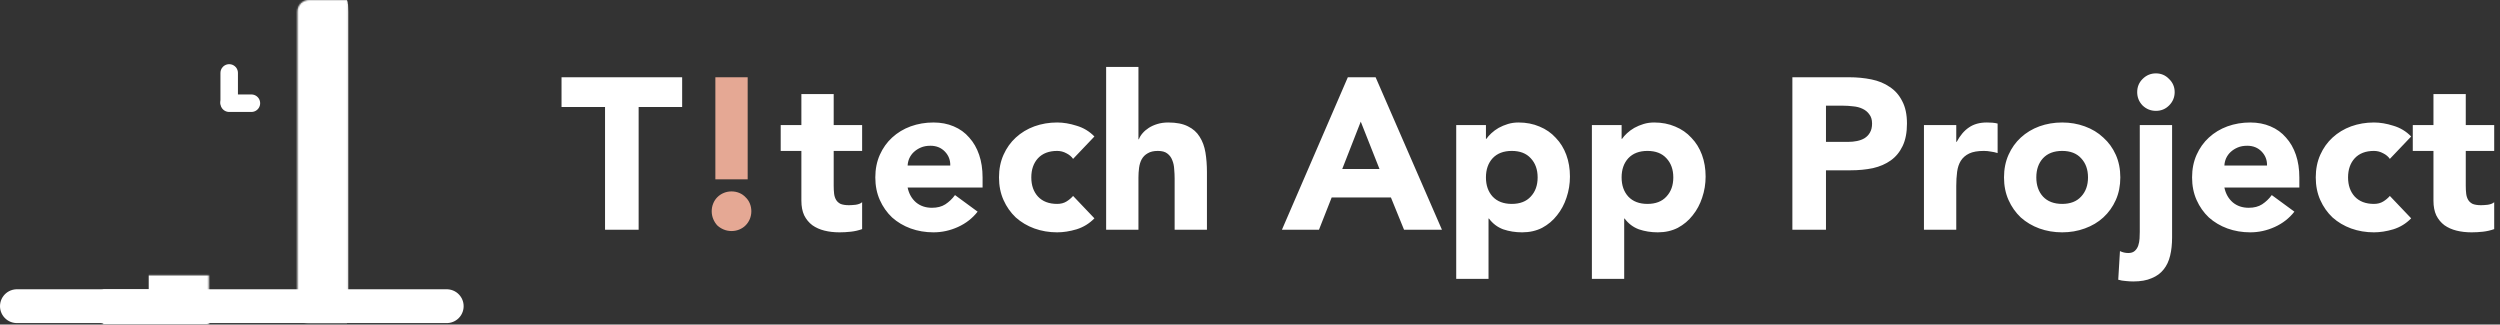 <svg width="1741" height="226" viewBox="0 0 1741 226" fill="none" xmlns="http://www.w3.org/2000/svg">
<rect x="0" y="0" width="1741" height="226" fill="#333333" stroke="none"/>
<line x1="11.778" y1="213.222" x2="311.101" y2="213.222" stroke="white" stroke-width="23.556" stroke-linecap="round"/>
<mask id="path-2-inside-1_17_122" fill="white">
<rect x="103.555" width="115.749" height="225" rx="8.123"/>
</mask>
<rect x="103.555" width="115.749" height="225" rx="8.123" stroke="white" stroke-width="47.112" mask="url(#path-2-inside-1_17_122)"/>
<mask id="path-3-inside-2_17_122" fill="white">
<rect x="35.742" y="95.859" width="91.381" height="129.152" rx="8.123"/>
</mask>
<rect x="35.742" y="95.859" width="91.381" height="129.152" rx="8.123" stroke="white" stroke-width="47.112" mask="url(#path-3-inside-2_17_122)"/>
<mask id="path-4-inside-3_17_122" fill="white">
<rect x="195.742" y="95.859" width="90.569" height="129.152" rx="8.123"/>
</mask>
<rect x="195.742" y="95.859" width="90.569" height="129.152" rx="8.123" stroke="white" stroke-width="47.112" mask="url(#path-4-inside-3_17_122)"/>
<line x1="159.608" y1="50.78" x2="159.608" y2="71.086" stroke="white" stroke-width="12.184" stroke-linecap="round"/>
<line x1="175.08" y1="71.873" x2="159.599" y2="71.873" stroke="white" stroke-width="12.184" stroke-linecap="round"/>
<path d="M421.35 74.5H391.05V53.8H475.05V74.5H444.75V160H421.35V74.5ZM600.383 105.1H580.583V129.4C580.583 131.4 580.683 133.25 580.883 134.95C581.083 136.55 581.533 137.95 582.233 139.15C582.933 140.35 583.983 141.3 585.383 142C586.883 142.6 588.833 142.9 591.233 142.9C592.433 142.9 593.983 142.8 595.883 142.6C597.883 142.3 599.383 141.7 600.383 140.8V159.55C597.883 160.45 595.283 161.05 592.583 161.35C589.883 161.65 587.233 161.8 584.633 161.8C580.833 161.8 577.333 161.4 574.133 160.6C570.933 159.8 568.133 158.55 565.733 156.85C563.333 155.05 561.433 152.75 560.033 149.95C558.733 147.15 558.083 143.75 558.083 139.75V105.1H543.683V87.1H558.083V65.5H580.583V87.1H600.383V105.1ZM680.817 147.4C677.217 152 672.667 155.55 667.167 158.05C661.667 160.55 655.967 161.8 650.067 161.8C644.467 161.8 639.167 160.9 634.167 159.1C629.267 157.3 624.967 154.75 621.267 151.45C617.667 148.05 614.817 144 612.717 139.3C610.617 134.6 609.567 129.35 609.567 123.55C609.567 117.75 610.617 112.5 612.717 107.8C614.817 103.1 617.667 99.1 621.267 95.8C624.967 92.4 629.267 89.8 634.167 88C639.167 86.2 644.467 85.3 650.067 85.3C655.267 85.3 659.967 86.2 664.167 88C668.467 89.8 672.067 92.4 674.967 95.8C677.967 99.1 680.267 103.1 681.867 107.8C683.467 112.5 684.267 117.75 684.267 123.55V130.6H632.067C632.967 134.9 634.917 138.35 637.917 140.95C640.917 143.45 644.617 144.7 649.017 144.7C652.717 144.7 655.817 143.9 658.317 142.3C660.917 140.6 663.167 138.45 665.067 135.85L680.817 147.4ZM661.767 115.3C661.867 111.5 660.617 108.25 658.017 105.55C655.417 102.85 652.067 101.5 647.967 101.5C645.467 101.5 643.267 101.9 641.367 102.7C639.467 103.5 637.817 104.55 636.417 105.85C635.117 107.05 634.067 108.5 633.267 110.2C632.567 111.8 632.167 113.5 632.067 115.3H661.767ZM747.3 110.65C746.2 109.05 744.65 107.75 742.65 106.75C740.65 105.65 738.5 105.1 736.2 105.1C730.5 105.1 726.05 106.8 722.85 110.2C719.75 113.6 718.2 118.05 718.2 123.55C718.2 129.05 719.75 133.5 722.85 136.9C726.05 140.3 730.5 142 736.2 142C738.7 142 740.85 141.45 742.65 140.35C744.45 139.25 746 137.95 747.3 136.45L762.15 152.05C758.65 155.65 754.5 158.2 749.7 159.7C745 161.1 740.5 161.8 736.2 161.8C730.6 161.8 725.3 160.9 720.3 159.1C715.4 157.3 711.1 154.75 707.4 151.45C703.8 148.05 700.95 144 698.85 139.3C696.75 134.6 695.7 129.35 695.7 123.55C695.7 117.75 696.75 112.5 698.85 107.8C700.95 103.1 703.8 99.1 707.4 95.8C711.1 92.4 715.4 89.8 720.3 88C725.3 86.2 730.6 85.3 736.2 85.3C740.5 85.3 745 86.05 749.7 87.55C754.5 88.95 758.65 91.45 762.15 95.05L747.3 110.65ZM792.813 46.6V97H793.113C793.613 95.6 794.463 94.2 795.663 92.8C796.863 91.4 798.313 90.15 800.013 89.05C801.713 87.95 803.713 87.05 806.013 86.35C808.313 85.65 810.813 85.3 813.513 85.3C819.213 85.3 823.813 86.2 827.313 88C830.813 89.7 833.513 92.1 835.413 95.2C837.413 98.3 838.763 101.95 839.463 106.15C840.163 110.35 840.513 114.9 840.513 119.8V160H818.013V124.3C818.013 122.2 817.913 120.05 817.713 117.85C817.613 115.55 817.163 113.45 816.363 111.55C815.663 109.65 814.513 108.1 812.913 106.9C811.413 105.7 809.213 105.1 806.313 105.1C803.413 105.1 801.063 105.65 799.263 106.75C797.463 107.75 796.063 109.15 795.063 110.95C794.163 112.65 793.563 114.6 793.263 116.8C792.963 119 792.813 121.3 792.813 123.7V160H770.313V46.6H792.813ZM938.631 53.8H957.981L1004.18 160H977.781L968.631 137.5H927.381L918.531 160H892.731L938.631 53.8ZM947.631 84.7L934.731 117.7H960.681L947.631 84.7ZM1014.11 87.1H1034.81V96.7H1035.11C1036.01 95.4 1037.16 94.1 1038.56 92.8C1040.06 91.4 1041.76 90.15 1043.66 89.05C1045.66 87.95 1047.81 87.05 1050.11 86.35C1052.41 85.65 1054.86 85.3 1057.46 85.3C1062.86 85.3 1067.76 86.25 1072.16 88.15C1076.56 89.95 1080.31 92.55 1083.41 95.95C1086.61 99.25 1089.06 103.2 1090.76 107.8C1092.46 112.4 1093.31 117.45 1093.31 122.95C1093.31 128.05 1092.51 132.95 1090.91 137.65C1089.41 142.25 1087.21 146.35 1084.31 149.95C1081.51 153.55 1078.06 156.45 1073.96 158.65C1069.86 160.75 1065.21 161.8 1060.01 161.8C1055.31 161.8 1050.91 161.1 1046.81 159.7C1042.81 158.2 1039.51 155.7 1036.91 152.2H1036.61V194.2H1014.11V87.1ZM1034.81 123.55C1034.81 129.05 1036.36 133.5 1039.46 136.9C1042.66 140.3 1047.11 142 1052.81 142C1058.51 142 1062.91 140.3 1066.01 136.9C1069.21 133.5 1070.81 129.05 1070.81 123.55C1070.81 118.05 1069.21 113.6 1066.01 110.2C1062.91 106.8 1058.51 105.1 1052.81 105.1C1047.11 105.1 1042.66 106.8 1039.46 110.2C1036.36 113.6 1034.81 118.05 1034.81 123.55ZM1108.59 87.1H1129.29V96.7H1129.59C1130.49 95.4 1131.64 94.1 1133.04 92.8C1134.54 91.4 1136.24 90.15 1138.14 89.05C1140.14 87.95 1142.29 87.05 1144.59 86.35C1146.89 85.65 1149.34 85.3 1151.94 85.3C1157.34 85.3 1162.24 86.25 1166.64 88.15C1171.04 89.95 1174.79 92.55 1177.89 95.95C1181.09 99.25 1183.54 103.2 1185.24 107.8C1186.94 112.4 1187.79 117.45 1187.79 122.95C1187.79 128.05 1186.99 132.95 1185.39 137.65C1183.89 142.25 1181.69 146.35 1178.79 149.95C1175.99 153.55 1172.54 156.45 1168.44 158.65C1164.34 160.75 1159.69 161.8 1154.49 161.8C1149.79 161.8 1145.39 161.1 1141.29 159.7C1137.29 158.2 1133.99 155.7 1131.39 152.2H1131.09V194.2H1108.59V87.1ZM1129.29 123.55C1129.29 129.05 1130.84 133.5 1133.94 136.9C1137.14 140.3 1141.59 142 1147.29 142C1152.99 142 1157.39 140.3 1160.49 136.9C1163.69 133.5 1165.29 129.05 1165.29 123.55C1165.29 118.05 1163.69 113.6 1160.49 110.2C1157.39 106.8 1152.99 105.1 1147.29 105.1C1141.59 105.1 1137.14 106.8 1133.94 110.2C1130.84 113.6 1129.29 118.05 1129.29 123.55ZM1248.21 53.8H1287.66C1293.16 53.8 1298.36 54.3 1303.26 55.3C1308.16 56.3 1312.41 58.05 1316.01 60.55C1319.71 62.95 1322.61 66.25 1324.71 70.45C1326.91 74.55 1328.01 79.75 1328.01 86.05C1328.01 92.25 1327.01 97.45 1325.01 101.65C1323.01 105.85 1320.26 109.2 1316.76 111.7C1313.26 114.2 1309.11 116 1304.31 117.1C1299.51 118.1 1294.31 118.6 1288.71 118.6H1271.61V160H1248.21V53.8ZM1271.61 98.8H1287.21C1289.31 98.8 1291.31 98.6 1293.21 98.2C1295.21 97.8 1296.96 97.15 1298.46 96.25C1300.06 95.25 1301.31 93.95 1302.21 92.35C1303.21 90.65 1303.71 88.55 1303.71 86.05C1303.71 83.35 1303.06 81.2 1301.76 79.6C1300.56 77.9 1298.96 76.6 1296.96 75.7C1295.06 74.8 1292.91 74.25 1290.51 74.05C1288.11 73.75 1285.81 73.6 1283.61 73.6H1271.61V98.8ZM1339.84 87.1H1362.34V98.8H1362.64C1365.04 94.3 1367.89 90.95 1371.19 88.75C1374.49 86.45 1378.64 85.3 1383.64 85.3C1384.94 85.3 1386.24 85.35 1387.54 85.45C1388.84 85.55 1390.04 85.75 1391.14 86.05V106.6C1389.54 106.1 1387.94 105.75 1386.34 105.55C1384.84 105.25 1383.24 105.1 1381.54 105.1C1377.24 105.1 1373.84 105.7 1371.34 106.9C1368.84 108.1 1366.89 109.8 1365.49 112C1364.19 114.1 1363.34 116.65 1362.94 119.65C1362.54 122.65 1362.34 125.95 1362.34 129.55V160H1339.84V87.1ZM1395.59 123.55C1395.59 117.75 1396.64 112.5 1398.74 107.8C1400.84 103.1 1403.69 99.1 1407.29 95.8C1410.99 92.4 1415.29 89.8 1420.19 88C1425.19 86.2 1430.49 85.3 1436.09 85.3C1441.69 85.3 1446.94 86.2 1451.84 88C1456.84 89.8 1461.14 92.4 1464.74 95.8C1468.44 99.1 1471.34 103.1 1473.44 107.8C1475.54 112.5 1476.59 117.75 1476.59 123.55C1476.59 129.35 1475.54 134.6 1473.44 139.3C1471.34 144 1468.44 148.05 1464.74 151.45C1461.14 154.75 1456.84 157.3 1451.84 159.1C1446.94 160.9 1441.69 161.8 1436.09 161.8C1430.49 161.8 1425.19 160.9 1420.19 159.1C1415.29 157.3 1410.99 154.75 1407.29 151.45C1403.69 148.05 1400.84 144 1398.74 139.3C1396.64 134.6 1395.59 129.35 1395.59 123.55ZM1418.09 123.55C1418.09 129.05 1419.64 133.5 1422.74 136.9C1425.94 140.3 1430.39 142 1436.09 142C1441.79 142 1446.19 140.3 1449.29 136.9C1452.49 133.5 1454.09 129.05 1454.09 123.55C1454.09 118.05 1452.49 113.6 1449.29 110.2C1446.19 106.8 1441.79 105.1 1436.09 105.1C1430.39 105.1 1425.94 106.8 1422.74 110.2C1419.64 113.6 1418.09 118.05 1418.09 123.55ZM1512.64 165.4C1512.64 170.1 1512.19 174.3 1511.29 178C1510.39 181.8 1508.89 185 1506.79 187.6C1504.69 190.3 1501.89 192.35 1498.39 193.75C1494.99 195.25 1490.74 196 1485.64 196C1483.94 196 1482.19 195.9 1480.39 195.7C1478.59 195.6 1476.84 195.3 1475.14 194.8L1476.34 174.85C1478.14 175.75 1480.09 176.2 1482.19 176.2C1484.09 176.2 1485.59 175.7 1486.69 174.7C1487.79 173.7 1488.59 172.45 1489.09 170.95C1489.59 169.45 1489.89 167.85 1489.99 166.15C1490.09 164.45 1490.14 162.9 1490.14 161.5V87.1H1512.64V165.4ZM1488.34 64.15C1488.34 60.55 1489.59 57.5 1492.09 55C1494.69 52.4 1497.79 51.1 1501.39 51.1C1504.99 51.1 1508.04 52.4 1510.54 55C1513.14 57.5 1514.44 60.55 1514.44 64.15C1514.44 67.75 1513.14 70.85 1510.54 73.45C1508.04 75.95 1504.99 77.2 1501.39 77.2C1497.79 77.2 1494.69 75.95 1492.09 73.45C1489.59 70.85 1488.34 67.75 1488.34 64.15ZM1597.81 147.4C1594.21 152 1589.66 155.55 1584.16 158.05C1578.66 160.55 1572.96 161.8 1567.06 161.8C1561.46 161.8 1556.16 160.9 1551.16 159.1C1546.26 157.3 1541.96 154.75 1538.26 151.45C1534.66 148.05 1531.81 144 1529.71 139.3C1527.61 134.6 1526.56 129.35 1526.56 123.55C1526.56 117.75 1527.61 112.5 1529.71 107.8C1531.81 103.1 1534.66 99.1 1538.26 95.8C1541.96 92.4 1546.26 89.8 1551.16 88C1556.16 86.2 1561.46 85.3 1567.06 85.3C1572.26 85.3 1576.96 86.2 1581.16 88C1585.46 89.8 1589.06 92.4 1591.96 95.8C1594.96 99.1 1597.26 103.1 1598.86 107.8C1600.46 112.5 1601.26 117.75 1601.26 123.55V130.6H1549.06C1549.96 134.9 1551.91 138.35 1554.91 140.95C1557.91 143.45 1561.61 144.7 1566.01 144.7C1569.71 144.7 1572.81 143.9 1575.31 142.3C1577.91 140.6 1580.16 138.45 1582.06 135.85L1597.81 147.4ZM1578.76 115.3C1578.86 111.5 1577.61 108.25 1575.01 105.55C1572.41 102.85 1569.06 101.5 1564.96 101.5C1562.46 101.5 1560.26 101.9 1558.36 102.7C1556.46 103.5 1554.81 104.55 1553.41 105.85C1552.11 107.05 1551.06 108.5 1550.26 110.2C1549.56 111.8 1549.16 113.5 1549.06 115.3H1578.76ZM1664.29 110.65C1663.19 109.05 1661.64 107.75 1659.64 106.75C1657.64 105.65 1655.49 105.1 1653.19 105.1C1647.49 105.1 1643.04 106.8 1639.84 110.2C1636.74 113.6 1635.19 118.05 1635.19 123.55C1635.19 129.05 1636.74 133.5 1639.84 136.9C1643.04 140.3 1647.49 142 1653.19 142C1655.69 142 1657.84 141.45 1659.64 140.35C1661.44 139.25 1662.99 137.95 1664.29 136.45L1679.14 152.05C1675.64 155.65 1671.49 158.2 1666.69 159.7C1661.99 161.1 1657.49 161.8 1653.19 161.8C1647.59 161.8 1642.29 160.9 1637.29 159.1C1632.39 157.3 1628.09 154.75 1624.39 151.45C1620.79 148.05 1617.94 144 1615.84 139.3C1613.74 134.6 1612.69 129.35 1612.69 123.55C1612.69 117.75 1613.74 112.5 1615.84 107.8C1617.94 103.1 1620.79 99.1 1624.39 95.8C1628.09 92.4 1632.39 89.8 1637.29 88C1642.29 86.2 1647.59 85.3 1653.19 85.3C1657.49 85.3 1661.99 86.05 1666.69 87.55C1671.49 88.95 1675.64 91.45 1679.14 95.05L1664.29 110.65ZM1736.96 105.1H1717.16V129.4C1717.16 131.4 1717.26 133.25 1717.46 134.95C1717.66 136.55 1718.11 137.95 1718.81 139.15C1719.51 140.35 1720.56 141.3 1721.96 142C1723.46 142.6 1725.41 142.9 1727.81 142.9C1729.01 142.9 1730.56 142.8 1732.46 142.6C1734.46 142.3 1735.96 141.7 1736.96 140.8V159.55C1734.46 160.45 1731.86 161.05 1729.16 161.35C1726.46 161.65 1723.81 161.8 1721.21 161.8C1717.41 161.8 1713.91 161.4 1710.71 160.6C1707.51 159.8 1704.71 158.55 1702.31 156.85C1699.91 155.05 1698.01 152.75 1696.61 149.95C1695.31 147.15 1694.66 143.75 1694.66 139.75V105.1H1680.26V87.1H1694.66V65.5H1717.16V87.1H1736.96V105.1Z" fill="white"/>
<path d="M520.683 124.9H498.183V53.8H520.683V124.9ZM495.633 147.1C495.633 145.2 495.983 143.4 496.683 141.7C497.383 140 498.333 138.55 499.533 137.35C500.833 136.05 502.333 135.05 504.033 134.35C505.733 133.65 507.533 133.3 509.433 133.3C511.333 133.3 513.133 133.65 514.833 134.35C516.533 135.05 517.983 136.05 519.183 137.35C520.483 138.55 521.483 140 522.183 141.7C522.883 143.4 523.233 145.2 523.233 147.1C523.233 149 522.883 150.8 522.183 152.5C521.483 154.2 520.483 155.7 519.183 157C517.983 158.2 516.533 159.15 514.833 159.85C513.133 160.55 511.333 160.9 509.433 160.9C507.533 160.9 505.733 160.55 504.033 159.85C502.333 159.15 500.833 158.2 499.533 157C498.333 155.7 497.383 154.2 496.683 152.5C495.983 150.8 495.633 149 495.633 147.1Z" fill="#E5A894"/>
</svg>
